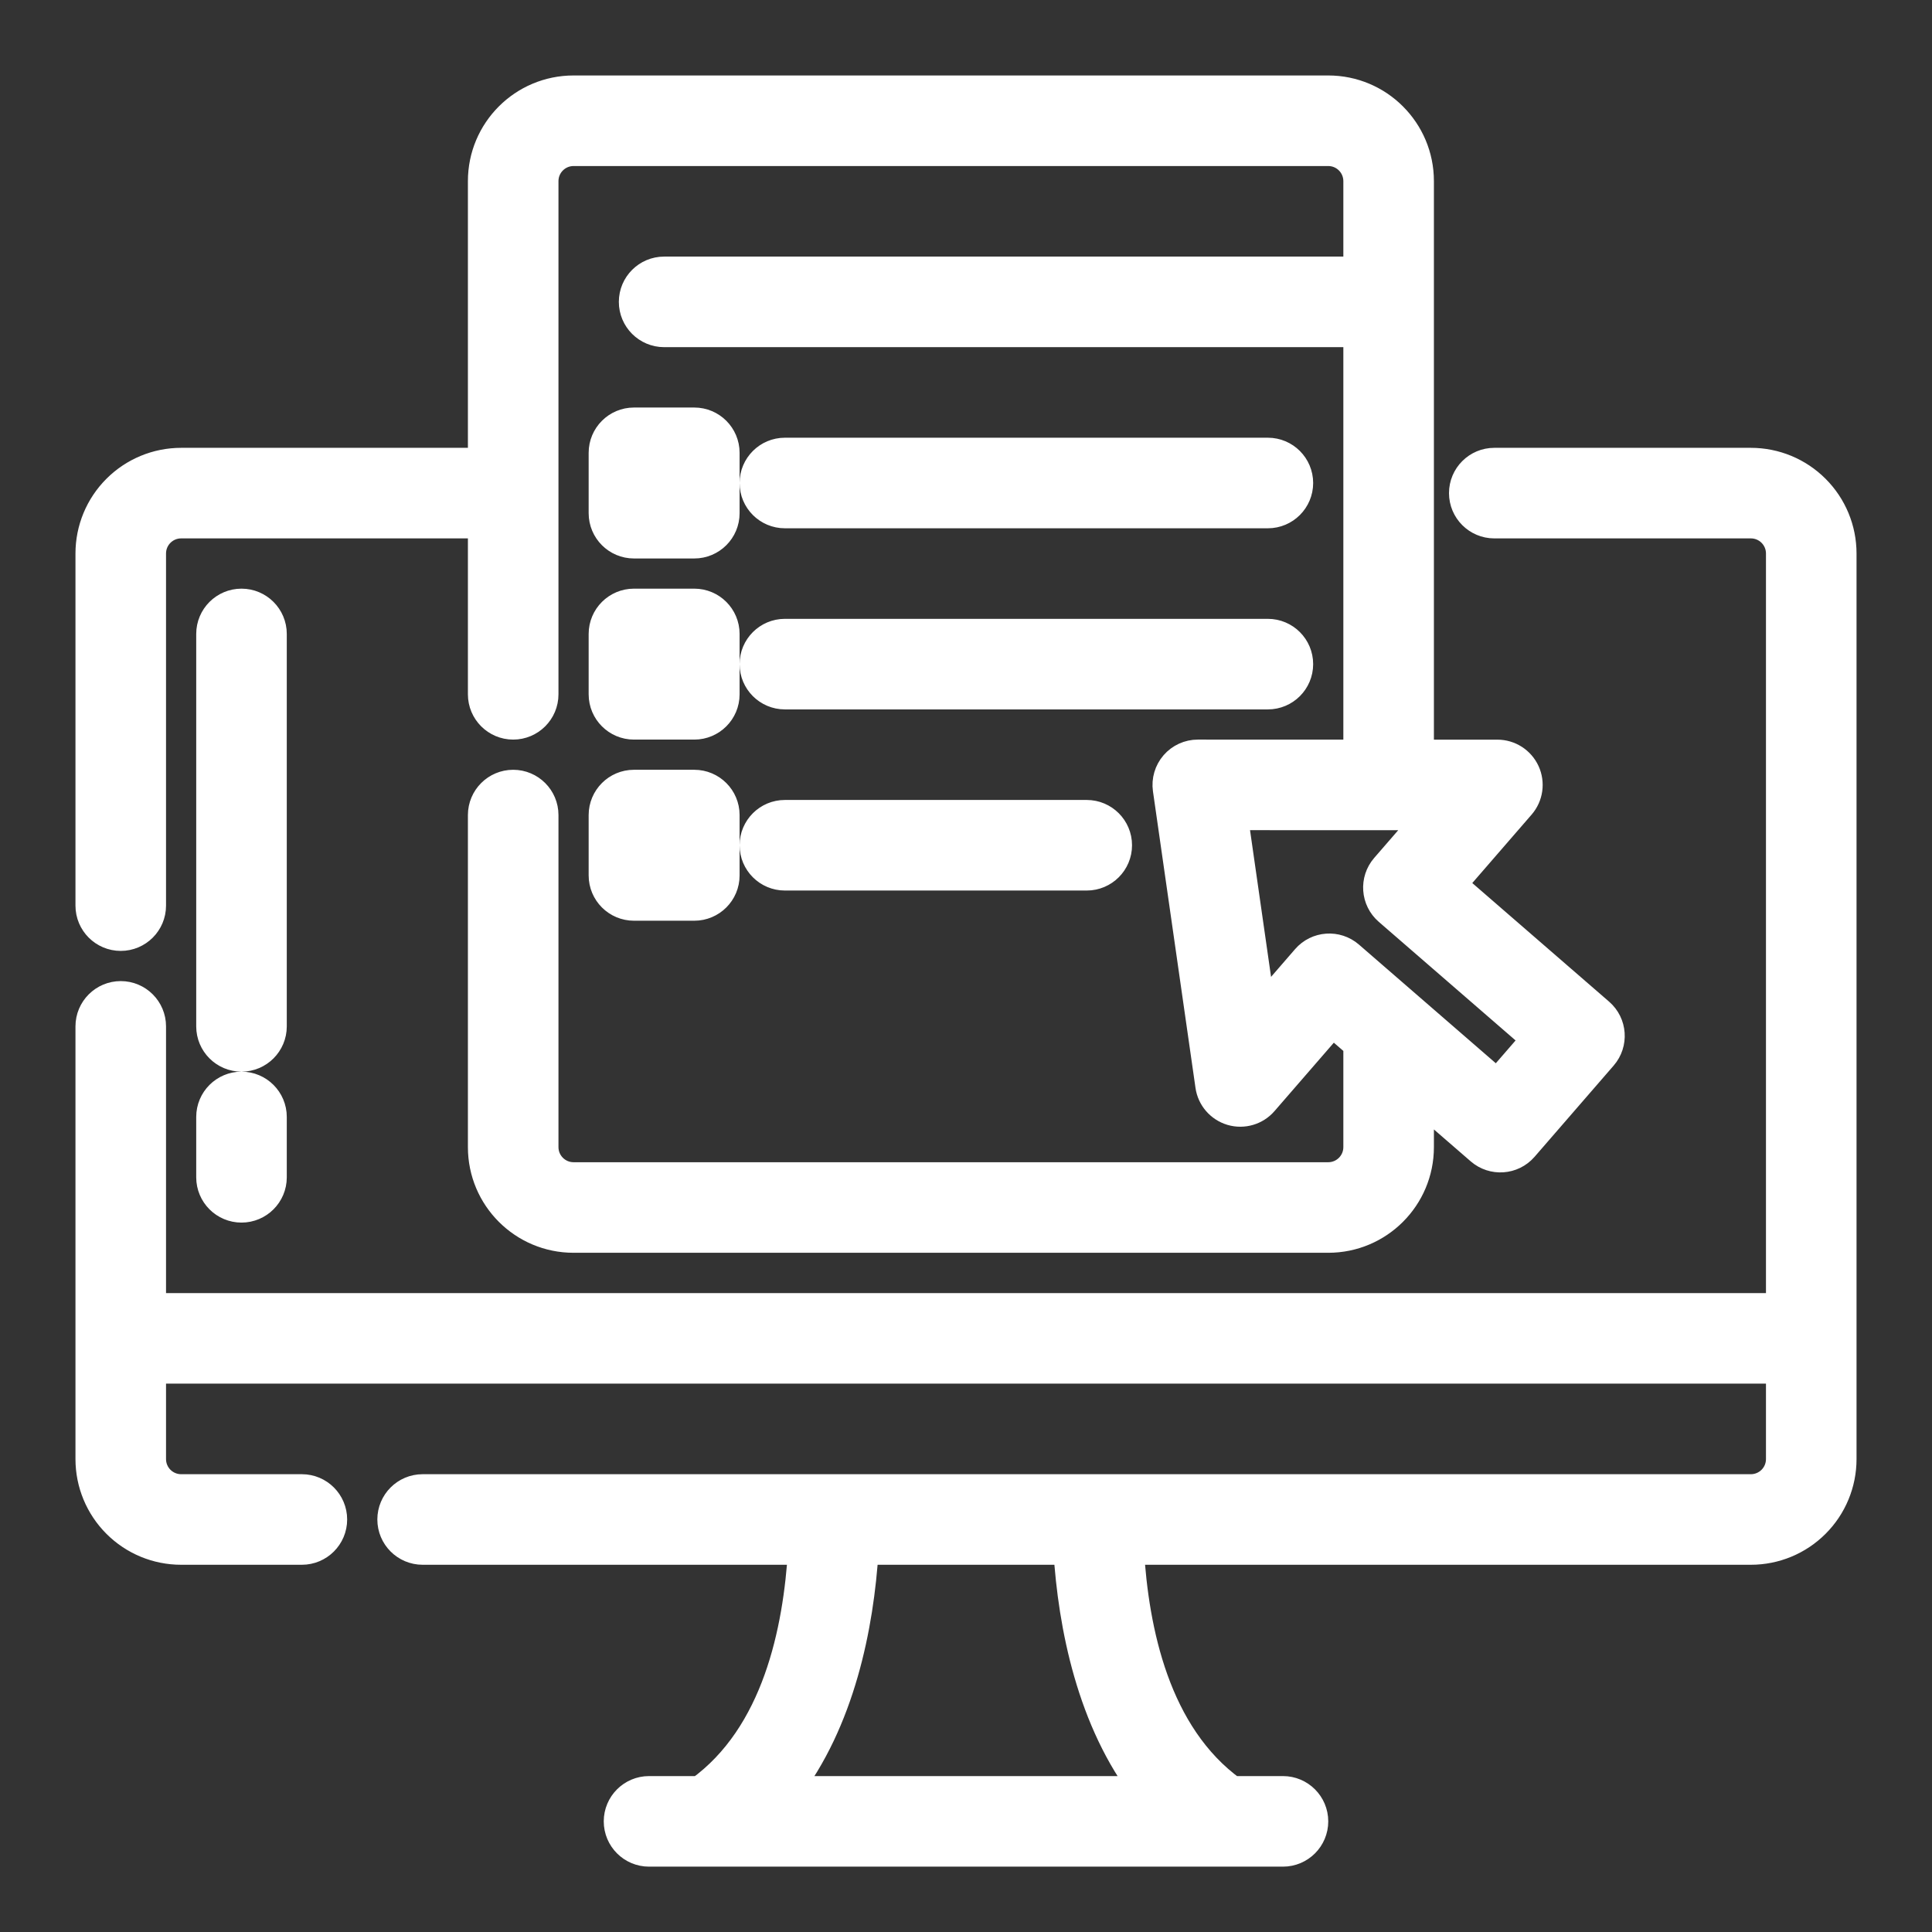 <!DOCTYPE svg PUBLIC "-//W3C//DTD SVG 1.1//EN" "http://www.w3.org/Graphics/SVG/1.1/DTD/svg11.dtd">
<!-- Uploaded to: SVG Repo, www.svgrepo.com, Transformed by: SVG Repo Mixer Tools -->
<svg fill="#ffff" width="800px" height="800px" viewBox="0 0 64 64" style="fill-rule:evenodd;clip-rule:evenodd;stroke-linejoin:round;stroke-miterlimit:2;" version="1.1" xml:space="preserve" xmlns="http://www.w3.org/2000/svg" xmlns:serif="http://www.serif.com/" xmlns:xlink="http://www.w3.org/1999/xlink" stroke="#ffff">
<rect x="0" y="0" width="64" height="64" fill="#333333" stroke="none"/>
<g id="SVGRepo_bgCarrier" stroke-width="0"/>
<g id="SVGRepo_tracerCarrier" stroke-linecap="round" stroke-linejoin="round"/>
<g id="SVGRepo_iconCarrier"> <g id="ICON"> <path d="M59,43.335l-54,-0l-0,-9.335c-0,-0.552 -0.448,-1 -1,-1c-0.552,-0 -1,0.448 -1,1c-0,5.767 -0,11.433 -0,14.335c-0,0.795 0.316,1.559 0.879,2.121c0.562,0.563 1.325,0.879 2.121,0.879l4,-0c0.552,-0 1,-0.448 1,-1c-0,-0.552 -0.448,-1 -1,-1l-4,-0c-0.265,-0 -0.52,-0.106 -0.707,-0.293c-0.188,-0.188 -0.293,-0.442 -0.293,-0.707l-0,-3l54,-0l-0,3c0,0.265 -0.105,0.519 -0.293,0.707c-0.187,0.187 -0.442,0.293 -0.707,0.293l-44,-0c-0.552,-0 -1,0.448 -1,1c0,0.552 0.448,1 1,1l12.606,-0c-0.16,2.681 -0.855,6.146 -3.417,8l-1.689,-0c-0.552,-0 -1,0.448 -1,1c0,0.552 0.448,1 1,1l21,-0c0.552,-0 1,-0.448 1,-1c0,-0.552 -0.448,-1 -1,-1l-1.689,-0c-2.562,-1.854 -3.257,-5.318 -3.417,-8l20.606,-0c0.796,-0 1.559,-0.316 2.121,-0.879c0.563,-0.562 0.879,-1.326 0.879,-2.121c-0,-6.028 -0,-23.973 -0,-30c0,-0.796 -0.316,-1.559 -0.879,-2.121c-0.562,-0.563 -1.325,-0.879 -2.121,-0.879l-8.5,-0c-0.552,-0 -1,0.448 -1,1c0,0.552 0.448,1 1,1l8.5,-0c0.265,-0 0.52,0.105 0.707,0.293c0.188,0.187 0.293,0.442 0.293,0.707l-0,25Zm-23.606,8l-6.788,-0c-0.155,2.53 -0.785,5.68 -2.585,8l11.958,-0c-1.8,-2.32 -2.43,-5.47 -2.585,-8Zm-19.394,-36l-10,-0c-0.796,-0 -1.559,0.316 -2.121,0.879c-0.563,0.562 -0.879,1.325 -0.879,2.121c-0,2.451 -0,6.874 -0,11.665c-0,0.552 0.448,1 1,1c0.552,0 1,-0.448 1,-1l-0,-11.665c-0,-0.265 0.105,-0.52 0.293,-0.707c0.187,-0.188 0.442,-0.293 0.707,-0.293l10,-0l0,5.665c-0,0.552 0.448,1 1,1c0.552,0 1,-0.448 1,-1l-0,-17c0,-0.552 0.448,-1 1,-1c0,0 25,0 25,0c0.552,0 1,0.448 1,1l0,3l-23,0c-0.552,0 -1,0.448 -1,1c0,0.552 0.448,1 1,1l23,0l0,14.001l-5.321,-0.001c-0.29,-0 -0.566,0.126 -0.756,0.345c-0.19,0.219 -0.276,0.51 -0.235,0.797l1.409,9.824c0.055,0.388 0.332,0.707 0.708,0.818c0.375,0.11 0.781,-0.009 1.037,-0.305l2.293,-2.644l0.865,0.75l0,3.415c-0,0.552 -0.448,1 -1,1c-0,-0 -25,-0 -25,-0c-0.552,-0 -1,-0.448 -1,-1l0,-11c-0,-0.552 -0.448,-1 -1,-1c-0.552,0 -1,0.448 -1,1l0,11c-0,1.657 1.343,3 3,3l25,-0c1.657,-0 3,-1.343 3,-3l-0,-1.681l2.046,1.774c0.417,0.362 1.049,0.317 1.411,-0.1l2.62,-3.022c0.362,-0.418 0.317,-1.049 -0.1,-1.411l-4.911,-4.258c-0,-0 2.293,-2.645 2.293,-2.645c0.256,-0.295 0.316,-0.714 0.154,-1.07c-0.163,-0.356 -0.518,-0.585 -0.91,-0.585l-2.603,-0l-0,-19.002c0,-1.657 -1.343,-3 -3,-3l-25,0c-1.657,0 -3,1.343 -3,3l-0,9.335Zm-9,21.665l0,2c0,0.552 0.448,1 1,1c0.552,-0 1,-0.448 1,-1l0,-2c0,-0.552 -0.448,-1 -1,-1c-0.552,-0 -1,0.448 -1,1Zm37.69,-5.331c-0.417,-0.362 -1.049,-0.317 -1.411,0.1l-1.513,1.746c-0,-0 -0.934,-6.515 -0.934,-6.515c-0,0 6.581,0.002 6.581,0.002c-0,-0 -1.513,1.745 -1.513,1.745c-0.362,0.417 -0.317,1.049 0.1,1.411l4.911,4.258c0,-0 -1.31,1.511 -1.31,1.511c-0,-0 -4.911,-4.258 -4.911,-4.258Zm-35.69,2.331l-0,-13c0,-0.552 -0.448,-1 -1,-1c-0.552,-0 -1,0.448 -1,1l-0,13c0,0.552 0.448,1 1,1c0.552,-0 1,-0.448 1,-1Zm15,-7c-0,-0.552 -0.448,-1 -1,-1l-2,-0c-0.552,-0 -1,0.448 -1,1l-0,2c-0,0.552 0.448,1 1,1l2,-0c0.552,0 1,-0.448 1,-1l-0,-2Zm2,2l10,-0c0.552,0 1,-0.448 1,-1c0,-0.552 -0.448,-1 -1,-1l-10,-0c-0.552,0 -1,0.448 -1,1c0,0.552 0.448,1 1,1Zm-2,-8c-0,-0.552 -0.448,-1 -1,-1l-2,-0c-0.552,0 -1,0.448 -1,1l-0,2c-0,0.552 0.448,1 1,1l2,-0c0.552,-0 1,-0.448 1,-1l-0,-2Zm2,2l16,-0c0.552,0 1,-0.448 1,-1c0,-0.552 -0.448,-1 -1,-1l-16,-0c-0.552,0 -1,0.448 -1,1c0,0.552 0.448,1 1,1Zm-2,-8c-0,-0.552 -0.448,-1 -1,-1l-2,-0c-0.552,0 -1,0.448 -1,1l-0,2c-0,0.552 0.448,1 1,1l2,-0c0.552,-0 1,-0.448 1,-1l-0,-2Zm2,2l16,-0c0.552,0 1,-0.448 1,-1c0,-0.552 -0.448,-1 -1,-1l-16,-0c-0.552,0 -1,0.448 -1,1c0,0.552 0.448,1 1,1Z"/> </g> </g>
</svg>